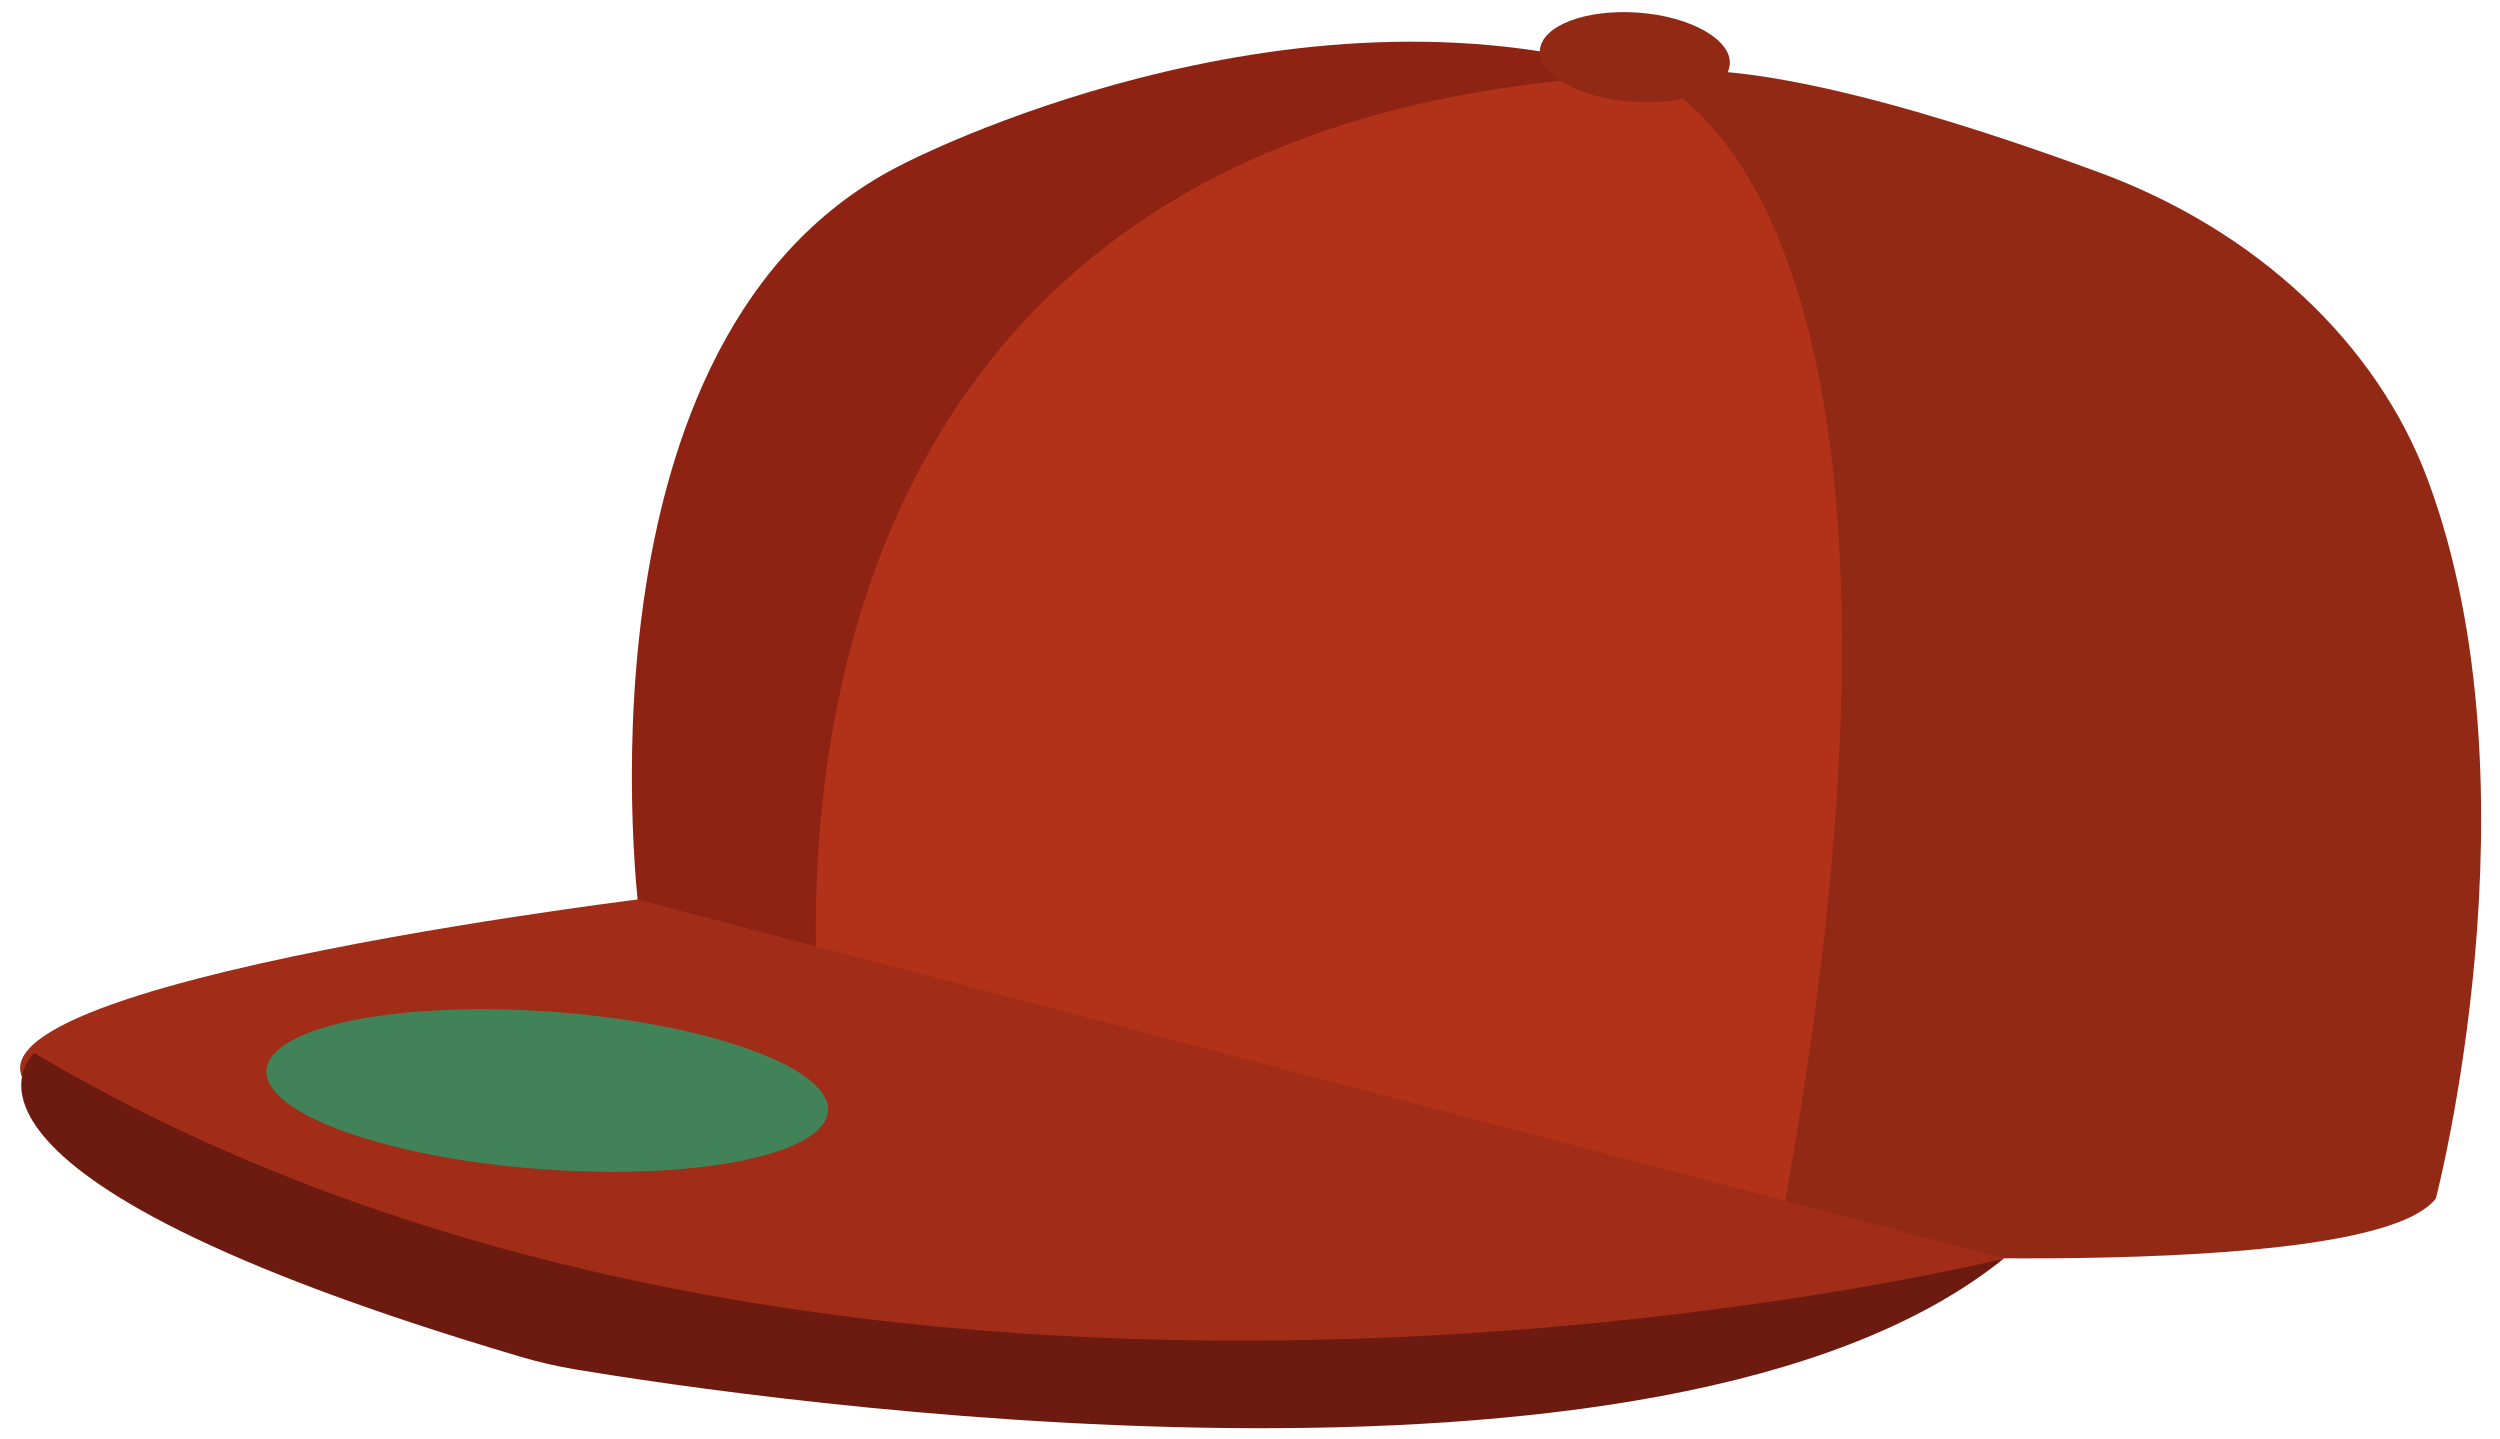 <svg width="99" height="57" viewBox="0 0 99 57" fill="none" xmlns="http://www.w3.org/2000/svg">
<path d="M32.71 42.77C32.71 42.77 25.15 40.75 25.33 36.36C25.33 36.36 22.21 13.16 35.83 6.46C35.83 6.46 50.94 -1.38 65.04 2.96" fill="#8E2314"/>
<path d="M70.32 49.57C70.32 49.57 93.77 50.93 96.46 47.46C96.46 47.46 100.7 31.26 96.14 19C94.11 13.54 89.3 9.11 83.16 6.84C77.67 4.81 69.1 2.06 65.04 2.95L70.32 49.57Z" fill="#922915"/>
<path d="M65.04 2.96C65.04 2.96 78.46 6.76 70.32 49.58C70.32 49.58 42.28 46.54 32.71 42.78C32.71 42.78 26.24 4.64 65.04 2.97V2.96Z" fill="#B13218"/>
<path d="M68.5 2.54C68.43 3.51 66.69 4.18 64.61 4.03C62.53 3.88 60.91 2.96 60.98 1.99C61.05 1.02 62.79 0.35 64.87 0.5C66.95 0.65 68.57 1.57 68.5 2.54Z" fill="#922915"/>
<path d="M25.25 35.62C25.25 35.62 -7.17 39.61 2.65 44C2.65 44 45.45 61.95 79.37 49.83L25.25 35.62Z" fill="#A12C17"/>
<path d="M1.37 41.69C1.37 41.69 -4.18 46.4 20.69 53.75C21.38 53.95 22.08 54.11 22.79 54.23C29.64 55.37 65.84 60.74 79.35 49.84C79.35 49.84 34.04 61.1 1.36 41.7L1.37 41.69Z" fill="#6D1B10"/>
<path d="M32.79 44C32.66 45.72 27.58 46.75 21.44 46.3C15.3 45.85 10.42 44.09 10.55 42.37C10.68 40.65 15.76 39.62 21.9 40.07C28.04 40.52 32.92 42.28 32.79 44Z" fill="#418258"/>
</svg>
